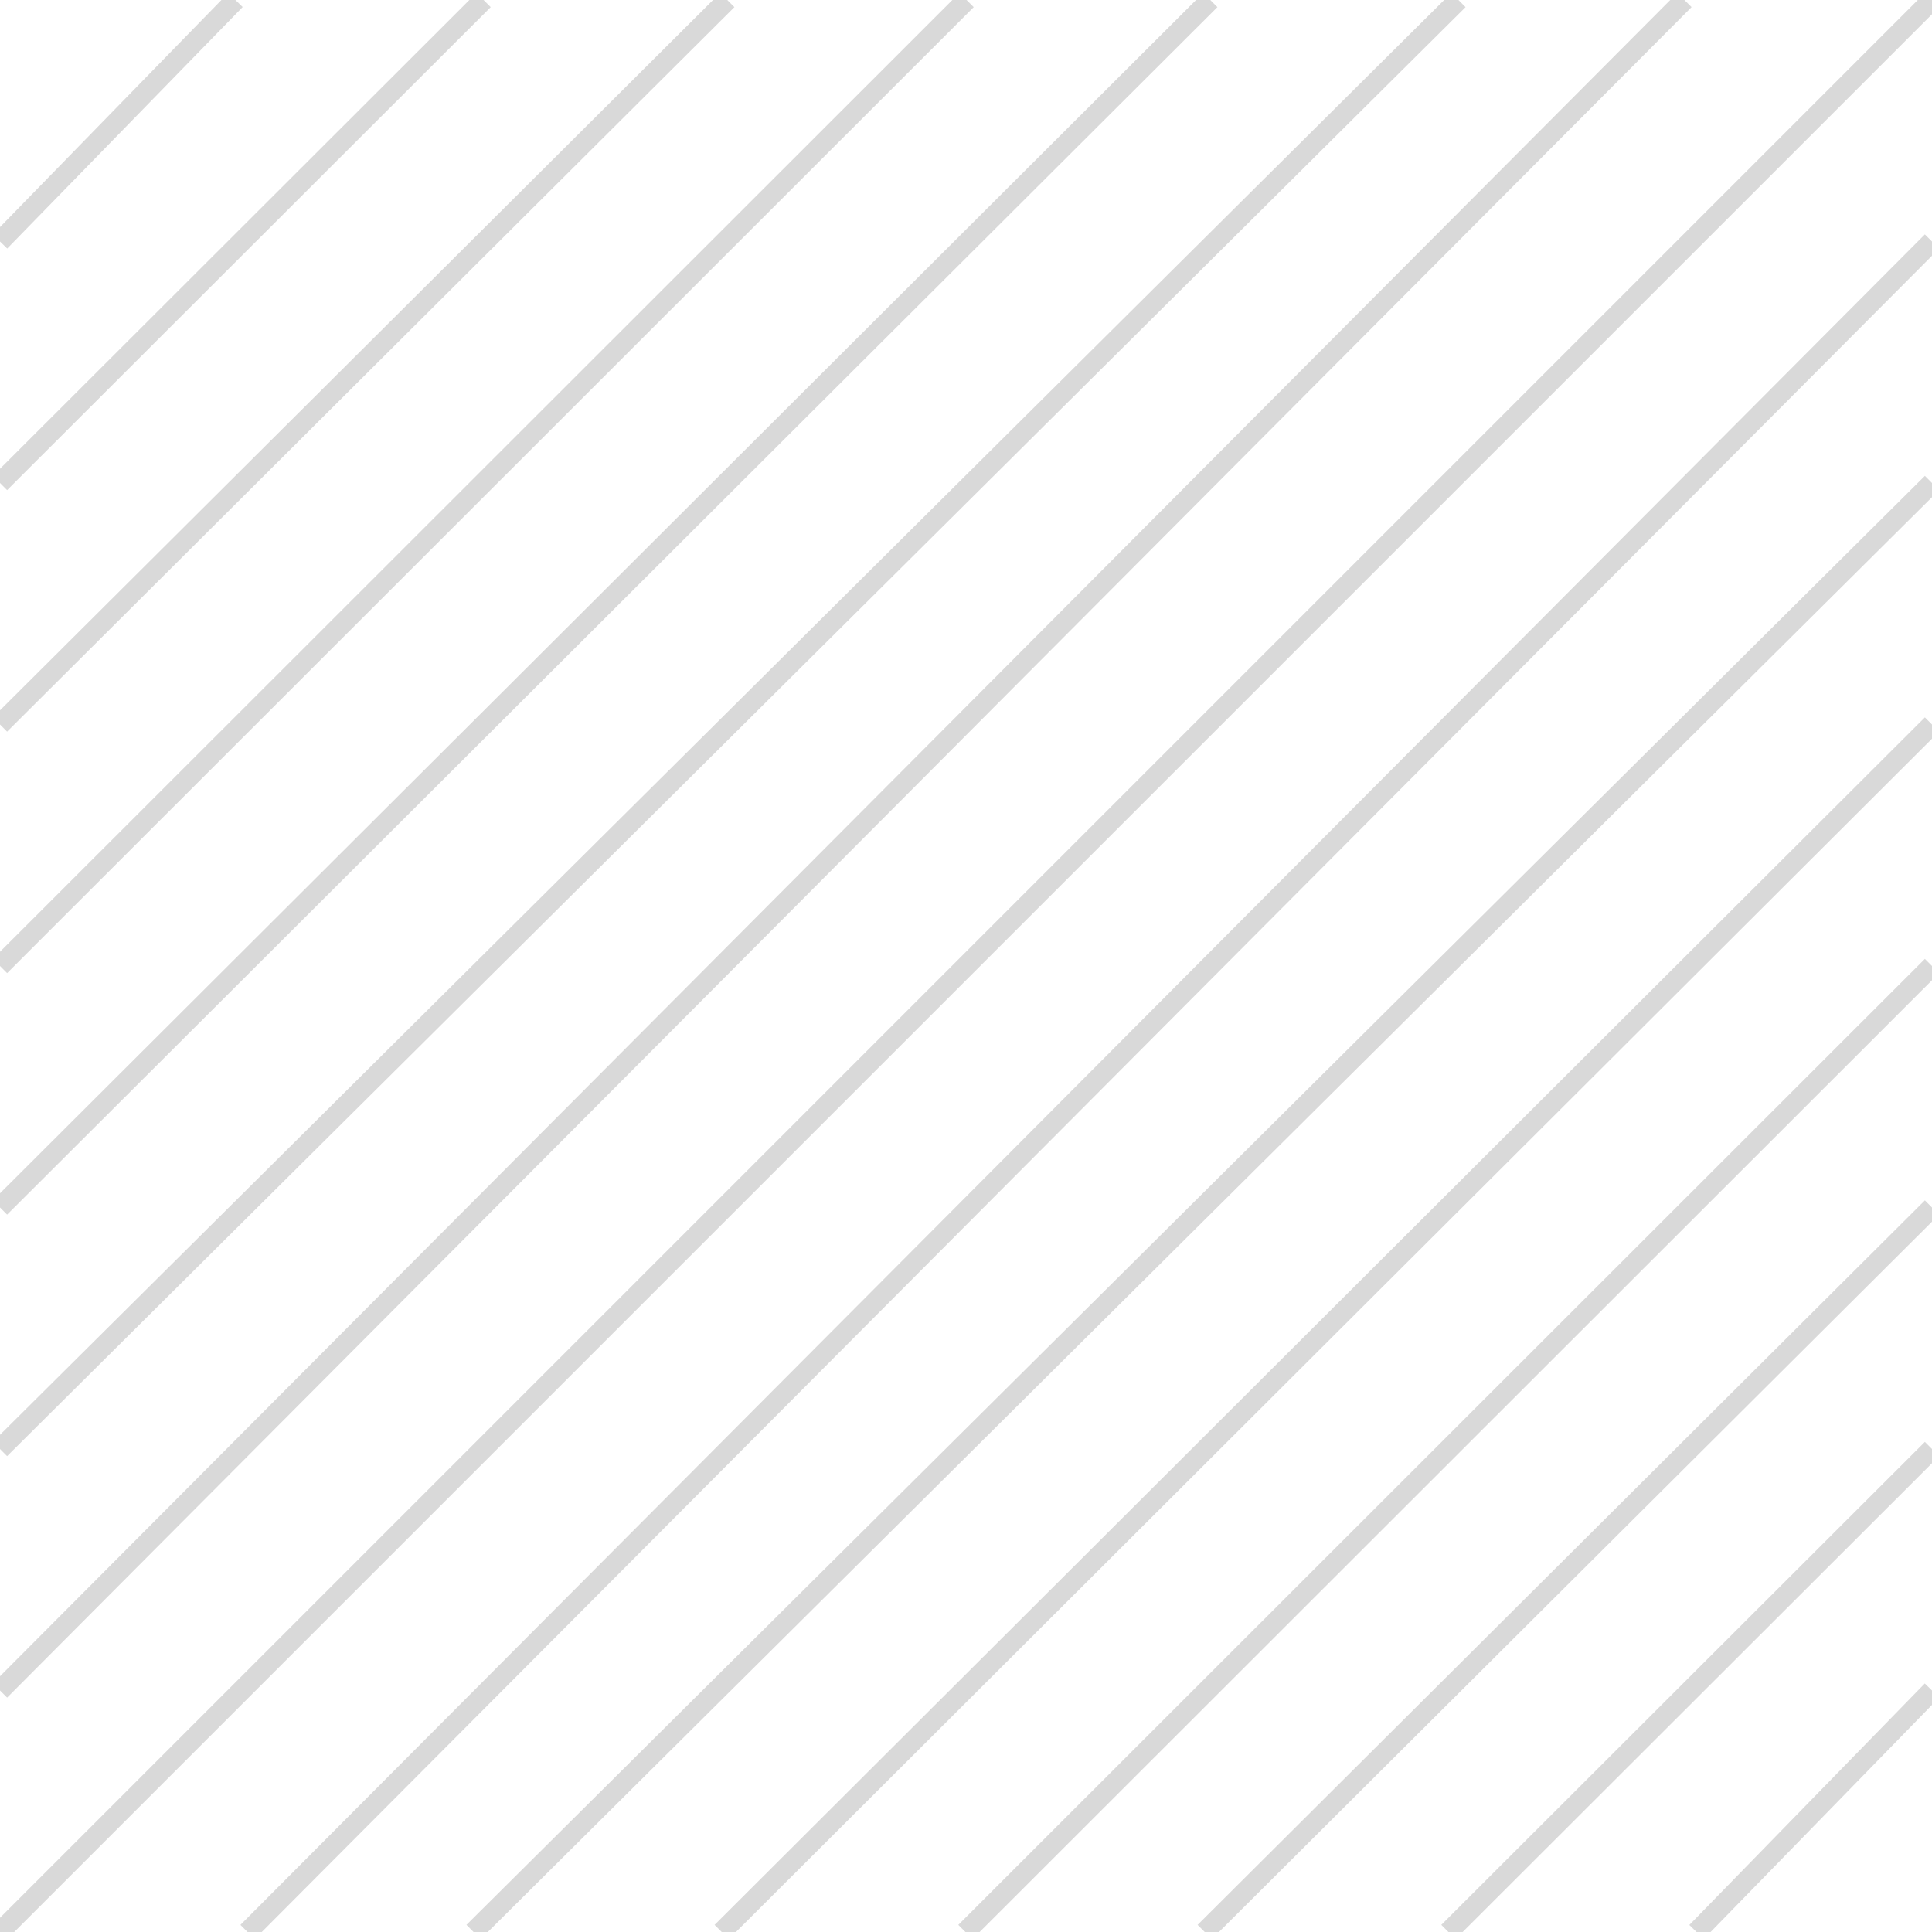 <svg xmlns="http://www.w3.org/2000/svg" width="96" height="96" viewBox="0 0 96 96">
  <line x1="11.699" y2="12" fill="none" stroke="#000" stroke-miterlimit="10" opacity="0.15"/>
  <line x1="24.029" y2="24" fill="none" stroke="#000" stroke-miterlimit="10" opacity="0.15"/>
  <line x1="36.139" y2="36" fill="none" stroke="#000" stroke-miterlimit="10" opacity="0.15"/>
  <line x1="48.029" y2="48" fill="none" stroke="#000" stroke-miterlimit="10" opacity="0.15"/>
  <line x1="60.139" y2="60" fill="none" stroke="#000" stroke-miterlimit="10" opacity="0.15"/>
  <line x1="72.47" y2="72" fill="none" stroke="#000" stroke-miterlimit="10" opacity="0.15"/>
  <line x1="83.699" y2="84" fill="none" stroke="#000" stroke-miterlimit="10" opacity="0.15"/>
  <line x1="96" y2="96" fill="none" stroke="#000" stroke-miterlimit="10" opacity="0.15"/>
  <line x1="84.301" y1="96" x2="96" y2="84" fill="none" stroke="#000" stroke-miterlimit="10" opacity="0.15"/>
  <line x1="71.971" y1="96" x2="96" y2="72" fill="none" stroke="#000" stroke-miterlimit="10" opacity="0.15"/>
  <line x1="59.861" y1="96" x2="96" y2="60" fill="none" stroke="#000" stroke-miterlimit="10" opacity="0.15"/>
  <line x1="47.971" y1="96" x2="96" y2="48" fill="none" stroke="#000" stroke-miterlimit="10" opacity="0.15"/>
  <line x1="35.861" y1="96" x2="96" y2="36" fill="none" stroke="#000" stroke-miterlimit="10" opacity="0.15"/>
  <line x1="23.53" y1="96" x2="96" y2="24" fill="none" stroke="#000" stroke-miterlimit="10" opacity="0.15"/>
  <line x1="12.301" y1="96" x2="96" y2="12" fill="none" stroke="#000" stroke-miterlimit="10" opacity="0.15"/>
</svg>
